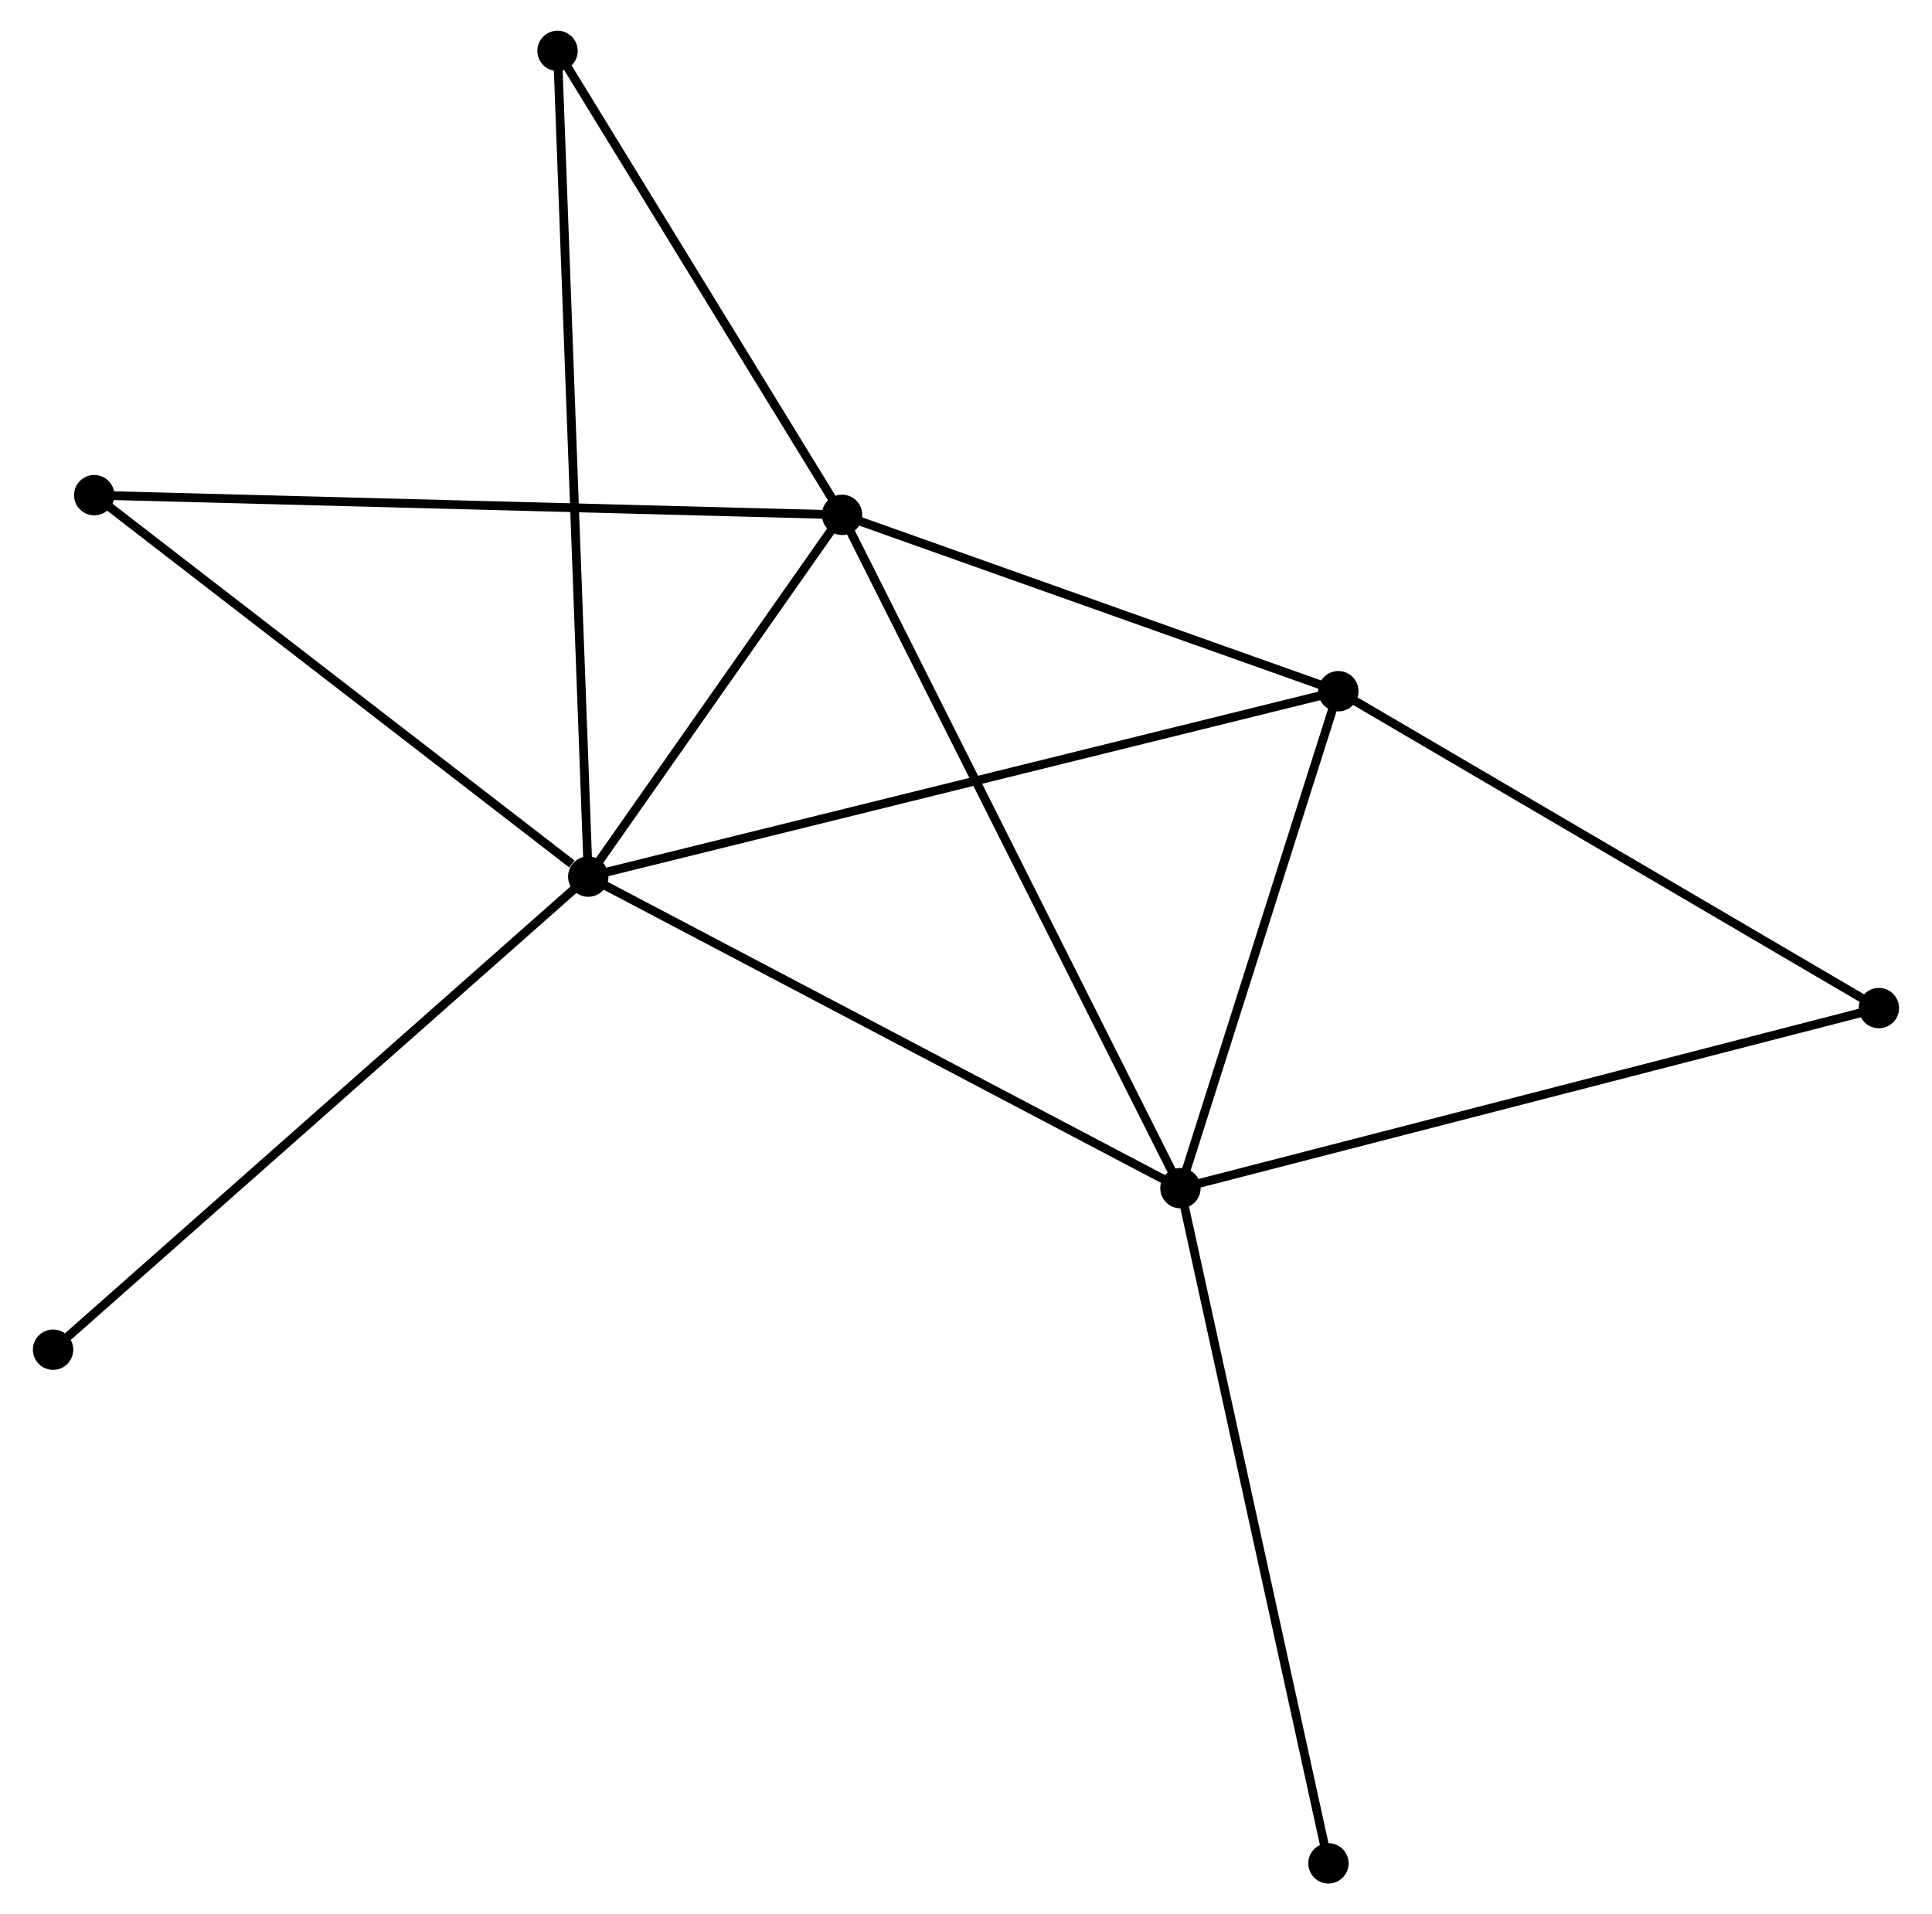 <?xml version="1.0" encoding="UTF-8" standalone="no"?>
<!DOCTYPE svg PUBLIC "-//W3C//DTD SVG 1.1//EN"
 "http://www.w3.org/Graphics/SVG/1.1/DTD/svg11.dtd">
<!-- Generated by graphviz version 2.36.0 (20140111.2315)
 -->
<!-- Title: %3 Pages: 1 -->
<svg width="220pt" height="218pt"
 viewBox="0.00 0.00 219.73 218.23" xmlns="http://www.w3.org/2000/svg" xmlns:xlink="http://www.w3.org/1999/xlink">
<g id="graph0" class="graph" transform="scale(1 1) rotate(0) translate(4 214.232)">
<title>%3</title>
<!-- 0 -->
<g id="node1" class="node"><title>0</title>
<ellipse fill="black" stroke="black" cx="62.806" cy="-114.292" rx="1.8" ry="1.8"/>
</g>
<!-- 1 -->
<g id="node2" class="node"><title>1</title>
<ellipse fill="black" stroke="black" cx="130.31" cy="-78.775" rx="1.8" ry="1.8"/>
</g>
<!-- 0&#45;&#45;1 -->
<g id="edge1" class="edge"><title>0&#45;&#45;1</title>
<path fill="none" stroke="black" d="M64.475,-113.414C73.733,-108.543 118.721,-84.872 128.452,-79.753"/>
</g>
<!-- 2 -->
<g id="node3" class="node"><title>2</title>
<ellipse fill="black" stroke="black" cx="91.736" cy="-155.537" rx="1.8" ry="1.8"/>
</g>
<!-- 0&#45;&#45;2 -->
<g id="edge2" class="edge"><title>0&#45;&#45;2</title>
<path fill="none" stroke="black" d="M64.049,-116.065C68.808,-122.849 85.835,-147.124 90.53,-153.817"/>
</g>
<!-- 3 -->
<g id="node4" class="node"><title>3</title>
<ellipse fill="black" stroke="black" cx="148.307" cy="-135.431" rx="1.8" ry="1.8"/>
</g>
<!-- 0&#45;&#45;3 -->
<g id="edge3" class="edge"><title>0&#45;&#45;3</title>
<path fill="none" stroke="black" d="M64.592,-114.734C75.719,-117.485 135.432,-132.248 146.531,-134.992"/>
</g>
<!-- 5 -->
<g id="node5" class="node"><title>5</title>
<ellipse fill="black" stroke="black" cx="59.303" cy="-208.432" rx="1.8" ry="1.8"/>
</g>
<!-- 0&#45;&#45;5 -->
<g id="edge4" class="edge"><title>0&#45;&#45;5</title>
<path fill="none" stroke="black" d="M62.733,-116.259C62.277,-128.51 59.831,-194.257 59.376,-206.477"/>
</g>
<!-- 6 -->
<g id="node6" class="node"><title>6</title>
<ellipse fill="black" stroke="black" cx="6.491" cy="-157.782" rx="1.8" ry="1.8"/>
</g>
<!-- 0&#45;&#45;6 -->
<g id="edge5" class="edge"><title>0&#45;&#45;6</title>
<path fill="none" stroke="black" d="M60.933,-115.739C52.23,-122.46 15.845,-150.558 7.99,-156.624"/>
</g>
<!-- 7 -->
<g id="node7" class="node"><title>7</title>
<ellipse fill="black" stroke="black" cx="1.8" cy="-60.361" rx="1.8" ry="1.8"/>
</g>
<!-- 0&#45;&#45;7 -->
<g id="edge6" class="edge"><title>0&#45;&#45;7</title>
<path fill="none" stroke="black" d="M61.298,-112.959C52.931,-105.563 12.273,-69.619 3.479,-61.845"/>
</g>
<!-- 1&#45;&#45;2 -->
<g id="edge7" class="edge"><title>1&#45;&#45;2</title>
<path fill="none" stroke="black" d="M129.356,-80.672C124.019,-91.293 97.906,-143.259 92.656,-153.705"/>
</g>
<!-- 1&#45;&#45;3 -->
<g id="edge8" class="edge"><title>1&#45;&#45;3</title>
<path fill="none" stroke="black" d="M130.909,-80.66C133.641,-89.262 144.912,-124.745 147.687,-133.481"/>
</g>
<!-- 4 -->
<g id="node8" class="node"><title>4</title>
<ellipse fill="black" stroke="black" cx="209.926" cy="-99.305" rx="1.8" ry="1.8"/>
</g>
<!-- 1&#45;&#45;4 -->
<g id="edge9" class="edge"><title>1&#45;&#45;4</title>
<path fill="none" stroke="black" d="M132.278,-79.282C143.293,-82.123 197.192,-96.021 208.027,-98.815"/>
</g>
<!-- 8 -->
<g id="node9" class="node"><title>8</title>
<ellipse fill="black" stroke="black" cx="147.18" cy="-1.8" rx="1.8" ry="1.8"/>
</g>
<!-- 1&#45;&#45;8 -->
<g id="edge10" class="edge"><title>1&#45;&#45;8</title>
<path fill="none" stroke="black" d="M130.727,-76.872C133.061,-66.222 144.481,-14.111 146.777,-3.636"/>
</g>
<!-- 2&#45;&#45;3 -->
<g id="edge11" class="edge"><title>2&#45;&#45;3</title>
<path fill="none" stroke="black" d="M93.618,-154.868C102.207,-151.815 137.637,-139.223 146.36,-136.123"/>
</g>
<!-- 2&#45;&#45;5 -->
<g id="edge12" class="edge"><title>2&#45;&#45;5</title>
<path fill="none" stroke="black" d="M90.657,-157.296C85.733,-165.327 65.421,-198.455 60.419,-206.611"/>
</g>
<!-- 2&#45;&#45;6 -->
<g id="edge13" class="edge"><title>2&#45;&#45;6</title>
<path fill="none" stroke="black" d="M89.629,-155.592C77.835,-155.903 20.125,-157.423 8.525,-157.728"/>
</g>
<!-- 3&#45;&#45;4 -->
<g id="edge14" class="edge"><title>3&#45;&#45;4</title>
<path fill="none" stroke="black" d="M150.085,-134.389C159.083,-129.113 199.52,-105.406 208.258,-100.283"/>
</g>
</g>
</svg>
